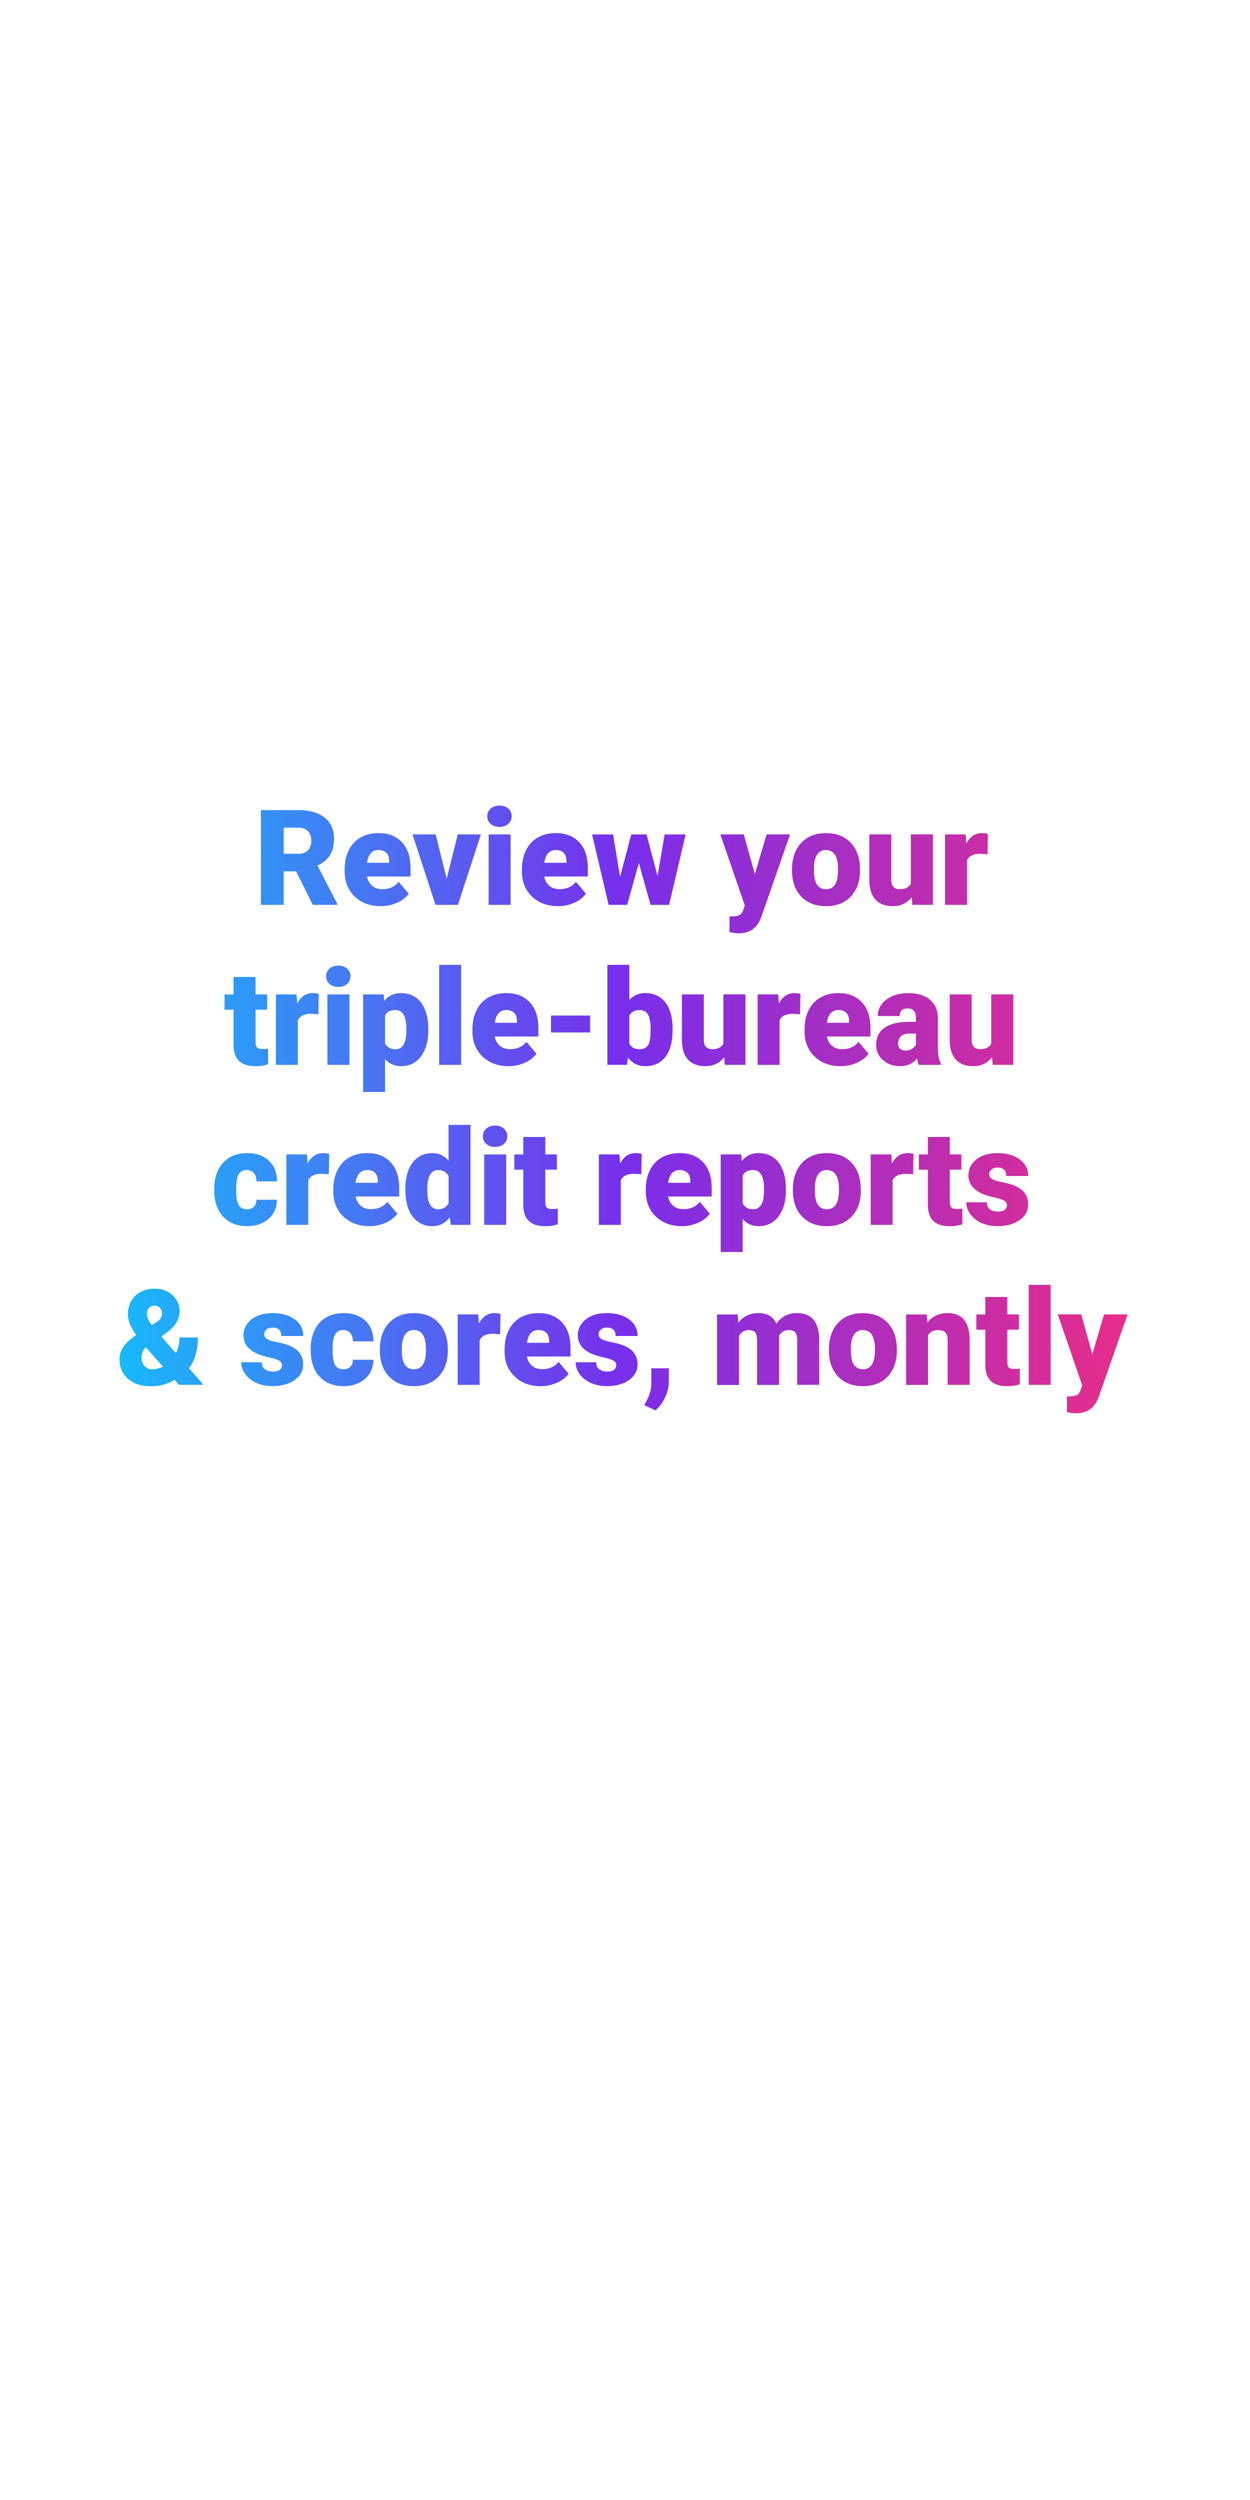 <?xml version="1.0" encoding="utf-8"?>
<!-- Generator: Adobe Illustrator 24.2.3, SVG Export Plug-In . SVG Version: 6.00 Build 0)  -->
<svg version="1.1" id="Layer_1" xmlns="http://www.w3.org/2000/svg" xmlns:xlink="http://www.w3.org/1999/xlink" x="0px" y="0px"
	 viewBox="0 0 300 600" style="enable-background:new 0 0 300 600;" xml:space="preserve">
<style type="text/css">
	.st0{fill:url(#SVGID_1_);}
</style>
<linearGradient id="SVGID_1_" gradientUnits="userSpaceOnUse" x1="28.688" y1="266.268" x2="270.61" y2="266.268">
	<stop  offset="0" style="stop-color:#18B9FB"/>
	<stop  offset="0.5" style="stop-color:#782EEB"/>
	<stop  offset="1" style="stop-color:#E82D8A"/>
</linearGradient>
<path class="st0" d="M71.06,209.12h-2.97v8.05h-5.48v-22.75h8.95c2.7,0,4.81,0.6,6.33,1.79c1.52,1.2,2.28,2.89,2.28,5.07
	c0,1.58-0.32,2.89-0.96,3.93c-0.64,1.04-1.64,1.88-3.01,2.53l4.75,9.19v0.23h-5.88L71.06,209.12z M68.09,204.9h3.47
	c1.04,0,1.83-0.27,2.35-0.82c0.53-0.55,0.79-1.31,0.79-2.29s-0.27-1.75-0.8-2.31s-1.31-0.84-2.34-0.84h-3.47V204.9z M91.42,217.48
	c-2.59,0-4.69-0.77-6.3-2.32c-1.6-1.55-2.41-3.56-2.41-6.04v-0.44c0-1.73,0.32-3.25,0.96-4.58c0.64-1.32,1.58-2.35,2.8-3.07
	c1.23-0.72,2.69-1.09,4.38-1.09c2.38,0,4.25,0.74,5.62,2.21c1.38,1.47,2.06,3.53,2.06,6.16v2.05H88.08c0.19,0.95,0.6,1.69,1.23,2.23
	c0.63,0.54,1.46,0.81,2.47,0.81c1.67,0,2.97-0.58,3.91-1.75l2.41,2.84c-0.66,0.91-1.59,1.63-2.79,2.16S92.81,217.48,91.42,217.48z
	 M90.83,204.01c-1.54,0-2.46,1.02-2.75,3.06h5.31v-0.41c0.02-0.84-0.19-1.5-0.64-1.96C92.3,204.24,91.66,204.01,90.83,204.01z
	 M107.2,210.9l2.67-10.64h5.55l-5.52,16.91h-5.38l-5.52-16.91h5.56L107.2,210.9z M116.95,195.9c0-0.75,0.27-1.36,0.81-1.84
	c0.54-0.48,1.24-0.72,2.11-0.72c0.86,0,1.57,0.24,2.11,0.72c0.54,0.48,0.81,1.09,0.81,1.84s-0.27,1.37-0.81,1.84
	c-0.54,0.48-1.25,0.72-2.11,0.72c-0.87,0-1.57-0.24-2.11-0.72C117.22,197.27,116.95,196.65,116.95,195.9z M122.55,217.17h-5.28
	v-16.91h5.28V217.17z M133.97,217.48c-2.59,0-4.69-0.77-6.3-2.32c-1.6-1.55-2.41-3.56-2.41-6.04v-0.44c0-1.73,0.32-3.25,0.96-4.58
	c0.64-1.32,1.58-2.35,2.8-3.07c1.23-0.72,2.69-1.09,4.38-1.09c2.38,0,4.25,0.74,5.62,2.21c1.38,1.47,2.06,3.53,2.06,6.16v2.05
	h-10.47c0.19,0.95,0.6,1.69,1.23,2.23c0.63,0.54,1.46,0.81,2.47,0.81c1.67,0,2.97-0.58,3.91-1.75l2.41,2.84
	c-0.66,0.91-1.59,1.63-2.79,2.16S135.35,217.48,133.97,217.48z M133.38,204.01c-1.54,0-2.46,1.02-2.75,3.06h5.31v-0.41
	c0.02-0.84-0.19-1.5-0.64-1.96C134.85,204.24,134.21,204.01,133.38,204.01z M157.81,210.23l1.7-9.97h5.05l-3.98,16.91h-4.45
	l-2.8-10.03l-2.81,10.03h-4.45l-3.98-16.91h5.05l1.67,10.2l2.69-10.2h3.67L157.81,210.23z M181.17,209.79l2.81-9.53h5.64L182.74,220
	l-0.3,0.72c-0.98,2.19-2.71,3.28-5.19,3.28c-0.69,0-1.41-0.1-2.17-0.31v-3.75h0.69c0.74,0,1.3-0.11,1.7-0.32
	c0.39-0.21,0.68-0.6,0.87-1.15l0.42-1.13l-5.88-17.08h5.62L181.17,209.79z M190.09,208.56c0-1.69,0.33-3.19,0.98-4.51
	c0.66-1.32,1.6-2.33,2.83-3.04c1.23-0.71,2.67-1.06,4.33-1.06c2.53,0,4.53,0.78,5.98,2.35c1.46,1.57,2.19,3.7,2.19,6.4v0.19
	c0,2.64-0.73,4.73-2.2,6.27c-1.46,1.55-3.45,2.32-5.95,2.32c-2.41,0-4.34-0.72-5.8-2.16c-1.46-1.44-2.25-3.4-2.36-5.87
	L190.09,208.56z M195.36,208.89c0,1.56,0.24,2.71,0.73,3.44c0.49,0.73,1.21,1.09,2.17,1.09c1.87,0,2.83-1.44,2.87-4.33v-0.53
	c0-3.03-0.97-4.55-2.91-4.55c-1.76,0-2.71,1.31-2.86,3.92L195.36,208.89z M218.8,215.34c-1.12,1.43-2.62,2.14-4.52,2.14
	c-1.85,0-3.26-0.54-4.21-1.62s-1.43-2.63-1.43-4.65v-10.95h5.27v10.98c0,1.45,0.7,2.17,2.11,2.17c1.21,0,2.07-0.43,2.58-1.3v-11.86
	h5.3v16.91h-4.94L218.8,215.34z M237,205.03l-1.73-0.12c-1.66,0-2.72,0.52-3.19,1.56v10.7h-5.27v-16.91h4.94l0.17,2.17
	c0.88-1.66,2.12-2.48,3.7-2.48c0.56,0,1.05,0.06,1.47,0.19L237,205.03z M61.33,234.46v4.2h2.78v3.66h-2.78v7.73
	c0,0.64,0.11,1.08,0.34,1.33c0.23,0.25,0.68,0.38,1.36,0.38c0.52,0,0.96-0.03,1.31-0.09v3.77c-0.95,0.3-1.94,0.45-2.97,0.45
	c-1.81,0-3.15-0.43-4.02-1.28c-0.87-0.85-1.3-2.15-1.3-3.89v-8.39h-2.16v-3.66h2.16v-4.2H61.33z M76.41,243.43l-1.73-0.12
	c-1.66,0-2.72,0.52-3.19,1.56v10.7h-5.27v-16.91h4.94l0.17,2.17c0.88-1.66,2.12-2.48,3.7-2.48c0.56,0,1.05,0.06,1.47,0.19
	L76.41,243.43z M78.27,234.3c0-0.75,0.27-1.36,0.81-1.84c0.54-0.48,1.24-0.72,2.11-0.72c0.86,0,1.57,0.24,2.11,0.72
	c0.54,0.48,0.81,1.09,0.81,1.84s-0.27,1.37-0.81,1.84c-0.54,0.48-1.25,0.72-2.11,0.72c-0.87,0-1.57-0.24-2.11-0.72
	C78.54,235.67,78.27,235.05,78.27,234.3z M83.86,255.57h-5.28v-16.91h5.28V255.57z M102.8,247.24c0,2.62-0.59,4.72-1.77,6.29
	c-1.18,1.57-2.78,2.35-4.79,2.35c-1.55,0-2.83-0.57-3.83-1.7v7.89h-5.27v-23.41h4.92l0.16,1.56c1.01-1.25,2.34-1.88,3.98-1.88
	c2.08,0,3.7,0.77,4.86,2.3c1.16,1.54,1.73,3.65,1.73,6.34V247.24z M97.53,246.91c0-3-0.88-4.5-2.62-4.5c-1.25,0-2.08,0.45-2.5,1.34
	v6.66c0.46,0.94,1.3,1.41,2.53,1.41c1.68,0,2.54-1.45,2.59-4.34V246.91z M110.67,255.57h-5.28v-24h5.28V255.57z M122.09,255.88
	c-2.59,0-4.69-0.77-6.3-2.32c-1.6-1.55-2.41-3.56-2.41-6.04v-0.44c0-1.73,0.32-3.25,0.96-4.58c0.64-1.32,1.58-2.35,2.8-3.07
	c1.23-0.72,2.69-1.09,4.38-1.09c2.38,0,4.25,0.74,5.62,2.21c1.38,1.47,2.06,3.53,2.06,6.16v2.05h-10.47
	c0.19,0.95,0.6,1.69,1.23,2.23c0.63,0.54,1.46,0.81,2.47,0.81c1.67,0,2.97-0.58,3.91-1.75l2.41,2.84c-0.66,0.91-1.59,1.63-2.79,2.16
	C124.77,255.61,123.48,255.88,122.09,255.88z M121.5,242.41c-1.54,0-2.46,1.02-2.75,3.06h5.31v-0.41c0.02-0.84-0.19-1.5-0.64-1.96
	C122.97,242.65,122.33,242.41,121.5,242.41z M141.63,247.79h-9.39v-4.06h9.39V247.79z M161.42,247.26c0,2.77-0.57,4.9-1.72,6.39
	c-1.15,1.49-2.76,2.23-4.84,2.23c-1.72,0-3.1-0.68-4.16-2.05l-0.22,1.73h-4.72v-24h5.27v8.45c0.98-1.11,2.24-1.67,3.8-1.67
	c2.1,0,3.73,0.76,4.88,2.27c1.15,1.51,1.72,3.64,1.72,6.38V247.26z M156.14,246.92c0-1.62-0.22-2.78-0.65-3.47
	c-0.43-0.69-1.1-1.04-1.99-1.04c-1.19,0-2.01,0.45-2.47,1.36v6.71c0.45,0.89,1.28,1.34,2.5,1.34c1.24,0,2.03-0.6,2.36-1.81
	C156.06,249.42,156.14,248.39,156.14,246.92z M173.81,253.74c-1.12,1.43-2.62,2.14-4.52,2.14c-1.85,0-3.26-0.54-4.21-1.62
	c-0.95-1.08-1.43-2.63-1.43-4.65v-10.95h5.27v10.98c0,1.45,0.7,2.17,2.11,2.17c1.21,0,2.07-0.43,2.58-1.3v-11.86h5.3v16.91h-4.94
	L173.81,253.74z M192.02,243.43l-1.73-0.12c-1.66,0-2.72,0.52-3.19,1.56v10.7h-5.27v-16.91h4.94l0.17,2.17
	c0.88-1.66,2.12-2.48,3.7-2.48c0.56,0,1.05,0.06,1.47,0.19L192.02,243.43z M201.8,255.88c-2.59,0-4.69-0.77-6.3-2.32
	c-1.6-1.55-2.41-3.56-2.41-6.04v-0.44c0-1.73,0.32-3.25,0.96-4.58c0.64-1.32,1.58-2.35,2.8-3.07c1.23-0.72,2.69-1.09,4.38-1.09
	c2.38,0,4.25,0.74,5.62,2.21c1.38,1.47,2.06,3.53,2.06,6.16v2.05h-10.47c0.19,0.95,0.6,1.69,1.23,2.23
	c0.63,0.54,1.46,0.81,2.47,0.81c1.67,0,2.97-0.58,3.91-1.75l2.41,2.84c-0.66,0.91-1.59,1.63-2.79,2.16
	C204.48,255.61,203.18,255.88,201.8,255.88z M201.2,242.41c-1.54,0-2.46,1.02-2.75,3.06h5.31v-0.41c0.02-0.84-0.19-1.5-0.64-1.96
	C202.68,242.65,202.04,242.41,201.2,242.41z M220.56,255.57c-0.19-0.34-0.35-0.85-0.5-1.52c-0.97,1.22-2.32,1.83-4.06,1.83
	c-1.59,0-2.95-0.48-4.06-1.44c-1.12-0.96-1.67-2.17-1.67-3.63c0-1.83,0.68-3.22,2.03-4.16c1.35-0.94,3.32-1.41,5.91-1.41h1.62v-0.89
	c0-1.56-0.67-2.34-2.02-2.34c-1.25,0-1.88,0.62-1.88,1.85h-5.27c0-1.63,0.7-2.96,2.09-3.98s3.16-1.53,5.32-1.53s3.86,0.53,5.11,1.58
	c1.25,1.05,1.89,2.5,1.92,4.33v7.48c0.02,1.55,0.26,2.74,0.72,3.56v0.27H220.56z M217.27,252.13c0.66,0,1.2-0.14,1.63-0.42
	c0.43-0.28,0.74-0.6,0.93-0.95v-2.7h-1.53c-1.83,0-2.75,0.82-2.75,2.47c0,0.48,0.16,0.87,0.48,1.16
	C216.35,251.98,216.77,252.13,217.27,252.13z M238.09,253.74c-1.12,1.43-2.62,2.14-4.52,2.14c-1.85,0-3.26-0.54-4.21-1.62
	c-0.95-1.08-1.43-2.63-1.43-4.65v-10.95h5.27v10.98c0,1.45,0.7,2.17,2.11,2.17c1.21,0,2.07-0.43,2.58-1.3v-11.86h5.3v16.91h-4.94
	L238.09,253.74z M59.21,290.22c0.74,0,1.31-0.2,1.72-0.6c0.41-0.4,0.6-0.96,0.59-1.68h4.94c0,1.85-0.66,3.38-1.99,4.56
	c-1.33,1.19-3.04,1.78-5.13,1.78c-2.46,0-4.4-0.77-5.81-2.31c-1.42-1.54-2.12-3.68-2.12-6.41v-0.22c0-1.71,0.31-3.22,0.95-4.52
	c0.63-1.31,1.54-2.31,2.73-3.02s2.59-1.05,4.22-1.05c2.2,0,3.94,0.61,5.23,1.83c1.29,1.22,1.94,2.87,1.94,4.95h-4.94
	c0-0.88-0.21-1.55-0.64-2.02c-0.43-0.47-1-0.7-1.72-0.7c-1.37,0-2.16,0.87-2.39,2.61c-0.07,0.55-0.11,1.31-0.11,2.28
	c0,1.7,0.2,2.88,0.61,3.53S58.33,290.22,59.21,290.22z M78.91,281.83l-1.73-0.12c-1.66,0-2.72,0.52-3.19,1.56v10.7h-5.27v-16.91
	h4.94l0.17,2.17c0.88-1.66,2.12-2.48,3.7-2.48c0.56,0,1.05,0.06,1.47,0.19L78.91,281.83z M88.7,294.28c-2.59,0-4.69-0.77-6.3-2.32
	c-1.6-1.55-2.41-3.56-2.41-6.04v-0.44c0-1.73,0.32-3.25,0.96-4.58c0.64-1.32,1.58-2.35,2.8-3.07c1.23-0.72,2.69-1.09,4.38-1.09
	c2.38,0,4.25,0.74,5.62,2.21c1.38,1.47,2.06,3.53,2.06,6.16v2.05H85.35c0.19,0.95,0.6,1.69,1.23,2.23c0.63,0.54,1.46,0.81,2.47,0.81
	c1.67,0,2.97-0.58,3.91-1.75l2.41,2.84c-0.66,0.91-1.59,1.63-2.79,2.16S90.08,294.28,88.7,294.28z M88.1,280.81
	c-1.54,0-2.46,1.02-2.75,3.06h5.31v-0.41c0.02-0.84-0.19-1.5-0.64-1.96C89.58,281.04,88.94,280.81,88.1,280.81z M97.27,285.39
	c0-2.68,0.58-4.79,1.73-6.33c1.16-1.54,2.77-2.31,4.84-2.31c1.51,0,2.78,0.59,3.81,1.78v-8.56h5.28v24h-4.73l-0.27-1.81
	c-1.08,1.42-2.46,2.12-4.12,2.12c-2.01,0-3.6-0.77-4.78-2.31C97.86,290.43,97.27,288.23,97.27,285.39z M102.54,285.72
	c0,3,0.88,4.5,2.62,4.5c1.17,0,2-0.49,2.5-1.47v-6.44c-0.48-1-1.3-1.5-2.47-1.5c-1.62,0-2.51,1.31-2.64,3.94L102.54,285.72z
	 M115.9,272.7c0-0.75,0.27-1.36,0.81-1.84c0.54-0.48,1.24-0.72,2.11-0.72c0.86,0,1.57,0.24,2.11,0.72c0.54,0.48,0.81,1.09,0.81,1.84
	s-0.27,1.37-0.81,1.84c-0.54,0.48-1.25,0.72-2.11,0.72c-0.87,0-1.57-0.24-2.11-0.72C116.17,274.07,115.9,273.45,115.9,272.7z
	 M121.49,293.97h-5.28v-16.91h5.28V293.97z M130.87,272.86v4.2h2.78v3.66h-2.78v7.73c0,0.64,0.11,1.08,0.34,1.33
	c0.23,0.25,0.68,0.38,1.36,0.38c0.52,0,0.96-0.03,1.31-0.09v3.77c-0.95,0.3-1.94,0.45-2.97,0.45c-1.81,0-3.15-0.43-4.02-1.28
	c-0.87-0.85-1.3-2.15-1.3-3.89v-8.39h-2.16v-3.66h2.16v-4.2H130.87z M153.91,281.83l-1.73-0.12c-1.66,0-2.72,0.52-3.19,1.56v10.7
	h-5.27v-16.91h4.94l0.17,2.17c0.88-1.66,2.12-2.48,3.7-2.48c0.56,0,1.05,0.06,1.47,0.19L153.91,281.83z M163.7,294.28
	c-2.59,0-4.69-0.77-6.3-2.32c-1.6-1.55-2.41-3.56-2.41-6.04v-0.44c0-1.73,0.32-3.25,0.96-4.58c0.64-1.32,1.58-2.35,2.8-3.07
	c1.23-0.72,2.69-1.09,4.38-1.09c2.38,0,4.25,0.74,5.62,2.21c1.38,1.47,2.06,3.53,2.06,6.16v2.05h-10.47
	c0.19,0.95,0.6,1.69,1.23,2.23c0.63,0.54,1.46,0.81,2.47,0.81c1.67,0,2.97-0.58,3.91-1.75l2.41,2.84c-0.66,0.91-1.59,1.63-2.79,2.16
	S165.08,294.28,163.7,294.28z M163.1,280.81c-1.54,0-2.46,1.02-2.75,3.06h5.31v-0.41c0.02-0.84-0.19-1.5-0.64-1.96
	C164.58,281.04,163.94,280.81,163.1,280.81z M188.63,285.64c0,2.62-0.59,4.72-1.77,6.29c-1.18,1.57-2.78,2.35-4.79,2.35
	c-1.55,0-2.83-0.57-3.83-1.7v7.89h-5.27v-23.41h4.92l0.16,1.56c1.01-1.25,2.34-1.88,3.98-1.88c2.08,0,3.7,0.77,4.86,2.3
	c1.16,1.54,1.73,3.65,1.73,6.34V285.64z M183.37,285.31c0-3-0.88-4.5-2.62-4.5c-1.25,0-2.08,0.45-2.5,1.34v6.66
	c0.46,0.94,1.3,1.41,2.53,1.41c1.68,0,2.54-1.45,2.59-4.34V285.31z M190.29,285.36c0-1.69,0.33-3.19,0.98-4.51
	c0.66-1.32,1.6-2.33,2.83-3.04c1.23-0.71,2.67-1.06,4.33-1.06c2.53,0,4.53,0.78,5.98,2.35c1.46,1.57,2.19,3.7,2.19,6.4v0.19
	c0,2.64-0.73,4.73-2.2,6.27c-1.46,1.55-3.45,2.32-5.95,2.32c-2.41,0-4.34-0.72-5.8-2.16c-1.46-1.44-2.25-3.4-2.36-5.87
	L190.29,285.36z M195.56,285.69c0,1.56,0.24,2.71,0.73,3.44c0.49,0.73,1.21,1.09,2.17,1.09c1.88,0,2.83-1.44,2.88-4.33v-0.53
	c0-3.03-0.97-4.55-2.91-4.55c-1.76,0-2.71,1.31-2.86,3.92L195.56,285.69z M219.15,281.83l-1.73-0.12c-1.66,0-2.72,0.52-3.19,1.56
	v10.7h-5.27v-16.91h4.94l0.17,2.17c0.88-1.66,2.12-2.48,3.7-2.48c0.56,0,1.05,0.06,1.47,0.19L219.15,281.83z M227.96,272.86v4.2
	h2.78v3.66h-2.78v7.73c0,0.64,0.11,1.08,0.34,1.33c0.23,0.25,0.68,0.38,1.36,0.38c0.52,0,0.96-0.03,1.31-0.09v3.77
	c-0.95,0.3-1.94,0.45-2.97,0.45c-1.81,0-3.15-0.43-4.02-1.28c-0.87-0.85-1.3-2.15-1.3-3.89v-8.39h-2.16v-3.66h2.16v-4.2H227.96z
	 M241.66,289.22c0-0.45-0.23-0.81-0.7-1.08c-0.47-0.27-1.36-0.55-2.67-0.84c-1.31-0.29-2.4-0.67-3.25-1.15
	c-0.85-0.47-1.51-1.05-1.95-1.73c-0.45-0.68-0.67-1.45-0.67-2.33c0-1.55,0.64-2.83,1.92-3.84c1.28-1,2.96-1.51,5.03-1.51
	c2.23,0,4.02,0.51,5.38,1.52c1.35,1.01,2.03,2.34,2.03,3.98h-5.28c0-1.35-0.71-2.03-2.14-2.03c-0.55,0-1.02,0.15-1.39,0.46
	c-0.38,0.31-0.56,0.69-0.56,1.15c0,0.47,0.23,0.85,0.69,1.14c0.46,0.29,1.19,0.53,2.2,0.72c1,0.19,1.89,0.41,2.65,0.67
	c2.54,0.88,3.81,2.44,3.81,4.7c0,1.54-0.69,2.8-2.05,3.77c-1.37,0.97-3.14,1.45-5.32,1.45c-1.45,0-2.74-0.26-3.88-0.78
	c-1.14-0.52-2.02-1.23-2.66-2.12c-0.64-0.9-0.95-1.84-0.95-2.83h4.92c0.02,0.78,0.28,1.35,0.78,1.71s1.14,0.54,1.92,0.54
	c0.72,0,1.26-0.15,1.62-0.44C241.49,290.07,241.66,289.69,241.66,289.22z M32.67,320.38c-0.62-0.88-1.1-1.71-1.45-2.5
	c-0.35-0.79-0.52-1.61-0.52-2.45c0-1.83,0.59-3.31,1.78-4.45c1.19-1.13,2.74-1.7,4.66-1.7c1.72,0,3.14,0.52,4.27,1.57
	s1.69,2.35,1.69,3.9c0,1.94-1.07,3.66-3.2,5.16l-1.19,0.83l3.5,4.02c0.57-1.15,0.86-2.4,0.86-3.77h4.42c0,3.07-0.71,5.54-2.12,7.39
	l3.47,3.98h-5.88l-1.06-1.2c-0.88,0.52-1.77,0.91-2.68,1.16c-0.91,0.25-1.94,0.38-3.09,0.38c-2.25,0-4.05-0.59-5.41-1.77
	c-1.35-1.18-2.03-2.74-2.03-4.66c0-1.05,0.27-2,0.8-2.86c0.54-0.85,1.58-1.85,3.13-2.98L32.67,320.38z M36.47,328.63
	c0.92,0,1.79-0.21,2.62-0.64L35,323.34l-0.14,0.09c-0.59,0.73-0.89,1.55-0.89,2.47c0,0.76,0.24,1.41,0.72,1.94
	C35.17,328.37,35.76,328.63,36.47,328.63z M35.25,315.37c0,0.73,0.4,1.62,1.19,2.66l1.05-0.66c0.48-0.31,0.83-0.63,1.05-0.97
	c0.22-0.33,0.33-0.75,0.33-1.27c0-0.48-0.17-0.9-0.5-1.25c-0.33-0.35-0.75-0.53-1.23-0.53c-0.58,0-1.04,0.19-1.38,0.55
	C35.42,314.28,35.25,314.76,35.25,315.37z M67.67,327.62c0-0.45-0.23-0.81-0.7-1.08c-0.47-0.27-1.36-0.55-2.67-0.84
	c-1.31-0.29-2.4-0.67-3.25-1.15c-0.85-0.47-1.51-1.05-1.95-1.73c-0.45-0.68-0.67-1.45-0.67-2.33c0-1.55,0.64-2.83,1.92-3.84
	c1.28-1,2.96-1.51,5.03-1.51c2.23,0,4.02,0.51,5.38,1.52c1.35,1.01,2.03,2.34,2.03,3.98H67.5c0-1.35-0.71-2.03-2.14-2.03
	c-0.55,0-1.02,0.15-1.39,0.46c-0.38,0.31-0.56,0.69-0.56,1.15c0,0.47,0.23,0.85,0.69,1.14c0.46,0.29,1.19,0.53,2.2,0.72
	c1,0.19,1.89,0.41,2.65,0.67c2.54,0.88,3.81,2.44,3.81,4.7c0,1.54-0.69,2.8-2.05,3.77c-1.37,0.97-3.14,1.45-5.32,1.45
	c-1.45,0-2.74-0.26-3.88-0.78c-1.14-0.52-2.02-1.23-2.66-2.12c-0.64-0.9-0.95-1.84-0.95-2.83h4.92c0.02,0.78,0.28,1.35,0.78,1.71
	s1.14,0.54,1.92,0.54c0.72,0,1.26-0.15,1.62-0.44C67.49,328.47,67.67,328.09,67.67,327.62z M82.36,328.62c0.74,0,1.31-0.2,1.72-0.6
	c0.41-0.4,0.6-0.96,0.59-1.68h4.94c0,1.85-0.66,3.38-1.99,4.56s-3.04,1.78-5.13,1.78c-2.46,0-4.4-0.77-5.81-2.31
	c-1.42-1.54-2.12-3.68-2.12-6.41v-0.22c0-1.71,0.31-3.22,0.95-4.52c0.63-1.31,1.54-2.31,2.73-3.02s2.59-1.05,4.22-1.05
	c2.2,0,3.94,0.61,5.23,1.83c1.29,1.22,1.94,2.87,1.94,4.95h-4.94c0-0.88-0.21-1.55-0.64-2.02c-0.43-0.47-1-0.7-1.72-0.7
	c-1.37,0-2.16,0.87-2.39,2.61c-0.07,0.55-0.11,1.31-0.11,2.28c0,1.7,0.2,2.88,0.61,3.53C80.83,328.29,81.47,328.62,82.36,328.62z
	 M91.17,323.76c0-1.69,0.33-3.19,0.98-4.51c0.66-1.32,1.6-2.33,2.83-3.04c1.23-0.71,2.67-1.06,4.33-1.06c2.53,0,4.53,0.78,5.98,2.35
	c1.46,1.57,2.19,3.7,2.19,6.4v0.19c0,2.64-0.73,4.73-2.2,6.27c-1.46,1.55-3.45,2.32-5.95,2.32c-2.41,0-4.34-0.72-5.8-2.16
	c-1.46-1.44-2.25-3.4-2.36-5.87L91.17,323.76z M96.44,324.09c0,1.56,0.24,2.71,0.73,3.44c0.49,0.73,1.21,1.09,2.17,1.09
	c1.88,0,2.83-1.44,2.88-4.33v-0.53c0-3.03-0.97-4.55-2.91-4.55c-1.76,0-2.71,1.31-2.86,3.92L96.44,324.09z M120.03,320.23
	l-1.73-0.12c-1.66,0-2.72,0.52-3.19,1.56v10.7h-5.27v-16.91h4.94l0.17,2.17c0.88-1.66,2.12-2.48,3.7-2.48
	c0.56,0,1.05,0.06,1.47,0.19L120.03,320.23z M129.81,332.68c-2.59,0-4.69-0.77-6.3-2.32c-1.6-1.55-2.41-3.56-2.41-6.04v-0.44
	c0-1.73,0.32-3.25,0.96-4.58c0.64-1.32,1.58-2.35,2.8-3.07c1.23-0.72,2.69-1.09,4.38-1.09c2.38,0,4.25,0.74,5.62,2.21
	c1.38,1.47,2.06,3.53,2.06,6.16v2.05h-10.47c0.19,0.95,0.6,1.69,1.23,2.23c0.63,0.54,1.46,0.81,2.47,0.81
	c1.67,0,2.97-0.58,3.91-1.75l2.41,2.84c-0.66,0.91-1.59,1.63-2.79,2.16S131.2,332.68,129.81,332.68z M129.22,319.21
	c-1.54,0-2.46,1.02-2.75,3.06h5.31v-0.41c0.02-0.84-0.19-1.5-0.64-1.96C130.69,319.44,130.05,319.21,129.22,319.21z M147.91,327.62
	c0-0.45-0.23-0.81-0.7-1.08c-0.47-0.27-1.36-0.55-2.67-0.84c-1.31-0.29-2.4-0.67-3.25-1.15c-0.85-0.47-1.51-1.05-1.95-1.73
	c-0.45-0.68-0.67-1.45-0.67-2.33c0-1.55,0.64-2.83,1.92-3.84c1.28-1,2.96-1.51,5.03-1.51c2.23,0,4.02,0.51,5.38,1.52
	c1.35,1.01,2.03,2.34,2.03,3.98h-5.28c0-1.35-0.71-2.03-2.14-2.03c-0.55,0-1.02,0.15-1.39,0.46c-0.38,0.31-0.56,0.69-0.56,1.15
	c0,0.47,0.23,0.85,0.69,1.14c0.46,0.29,1.19,0.53,2.2,0.72c1,0.19,1.89,0.41,2.65,0.67c2.54,0.88,3.81,2.44,3.81,4.7
	c0,1.54-0.69,2.8-2.05,3.77c-1.37,0.97-3.14,1.45-5.32,1.45c-1.45,0-2.74-0.26-3.88-0.78c-1.14-0.52-2.02-1.23-2.66-2.12
	c-0.64-0.9-0.95-1.84-0.95-2.83h4.92c0.02,0.78,0.28,1.35,0.78,1.71s1.14,0.54,1.92,0.54c0.72,0,1.26-0.15,1.62-0.44
	C147.73,328.47,147.91,328.09,147.91,327.62z M157.3,338.49l-2.66-1.25l0.53-1.06c0.73-1.35,1.11-2.65,1.14-3.88v-3.91h4.22
	l-0.02,3.39c-0.01,1.2-0.32,2.42-0.92,3.66C158.99,336.69,158.22,337.7,157.3,338.49z M177.02,315.46l0.17,1.98
	c1.2-1.53,2.81-2.3,4.83-2.3c2.13,0,3.58,0.85,4.33,2.55c1.15-1.7,2.8-2.55,4.97-2.55c3.43,0,5.19,2.07,5.28,6.22v11h-5.28V321.7
	c0-0.86-0.15-1.49-0.44-1.89c-0.29-0.4-0.82-0.59-1.59-0.59c-1.04,0-1.82,0.46-2.33,1.39l0.02,0.22v11.55h-5.28v-10.64
	c0-0.88-0.14-1.53-0.42-1.92c-0.28-0.4-0.82-0.59-1.61-0.59c-1.01,0-1.78,0.46-2.31,1.39v11.77h-5.27v-16.91H177.02z M198.94,323.76
	c0-1.69,0.33-3.19,0.98-4.51c0.66-1.32,1.6-2.33,2.83-3.04c1.23-0.71,2.67-1.06,4.33-1.06c2.53,0,4.53,0.78,5.98,2.35
	c1.46,1.57,2.19,3.7,2.19,6.4v0.19c0,2.64-0.73,4.73-2.2,6.27c-1.46,1.55-3.45,2.32-5.95,2.32c-2.41,0-4.34-0.72-5.8-2.16
	c-1.46-1.44-2.25-3.4-2.36-5.87L198.94,323.76z M204.2,324.09c0,1.56,0.24,2.71,0.73,3.44c0.49,0.73,1.21,1.09,2.17,1.09
	c1.88,0,2.83-1.44,2.88-4.33v-0.53c0-3.03-0.97-4.55-2.91-4.55c-1.76,0-2.71,1.31-2.86,3.92L204.2,324.09z M222.41,315.46l0.17,1.98
	c1.17-1.53,2.78-2.3,4.83-2.3c1.76,0,3.08,0.53,3.95,1.58c0.87,1.05,1.32,2.64,1.35,4.75v10.89h-5.28V321.7
	c0-0.85-0.17-1.48-0.52-1.88c-0.34-0.4-0.97-0.6-1.88-0.6c-1.03,0-1.8,0.41-2.3,1.22v11.94h-5.27v-16.91H222.41z M241.75,311.26v4.2
	h2.78v3.66h-2.78v7.73c0,0.64,0.11,1.08,0.34,1.33c0.23,0.25,0.68,0.38,1.36,0.38c0.52,0,0.96-0.03,1.31-0.09v3.77
	c-0.95,0.3-1.94,0.45-2.97,0.45c-1.81,0-3.15-0.43-4.02-1.28c-0.87-0.85-1.3-2.15-1.3-3.89v-8.39h-2.16v-3.66h2.16v-4.2H241.75z
	 M252.16,332.37h-5.28v-24h5.28V332.37z M262.16,324.99l2.81-9.53h5.64l-6.89,19.73l-0.3,0.72c-0.98,2.19-2.71,3.28-5.19,3.28
	c-0.69,0-1.41-0.1-2.17-0.31v-3.75h0.69c0.74,0,1.3-0.11,1.7-0.32c0.39-0.21,0.68-0.6,0.87-1.15l0.42-1.13l-5.88-17.08h5.62
	L262.16,324.99z"/>
</svg>
